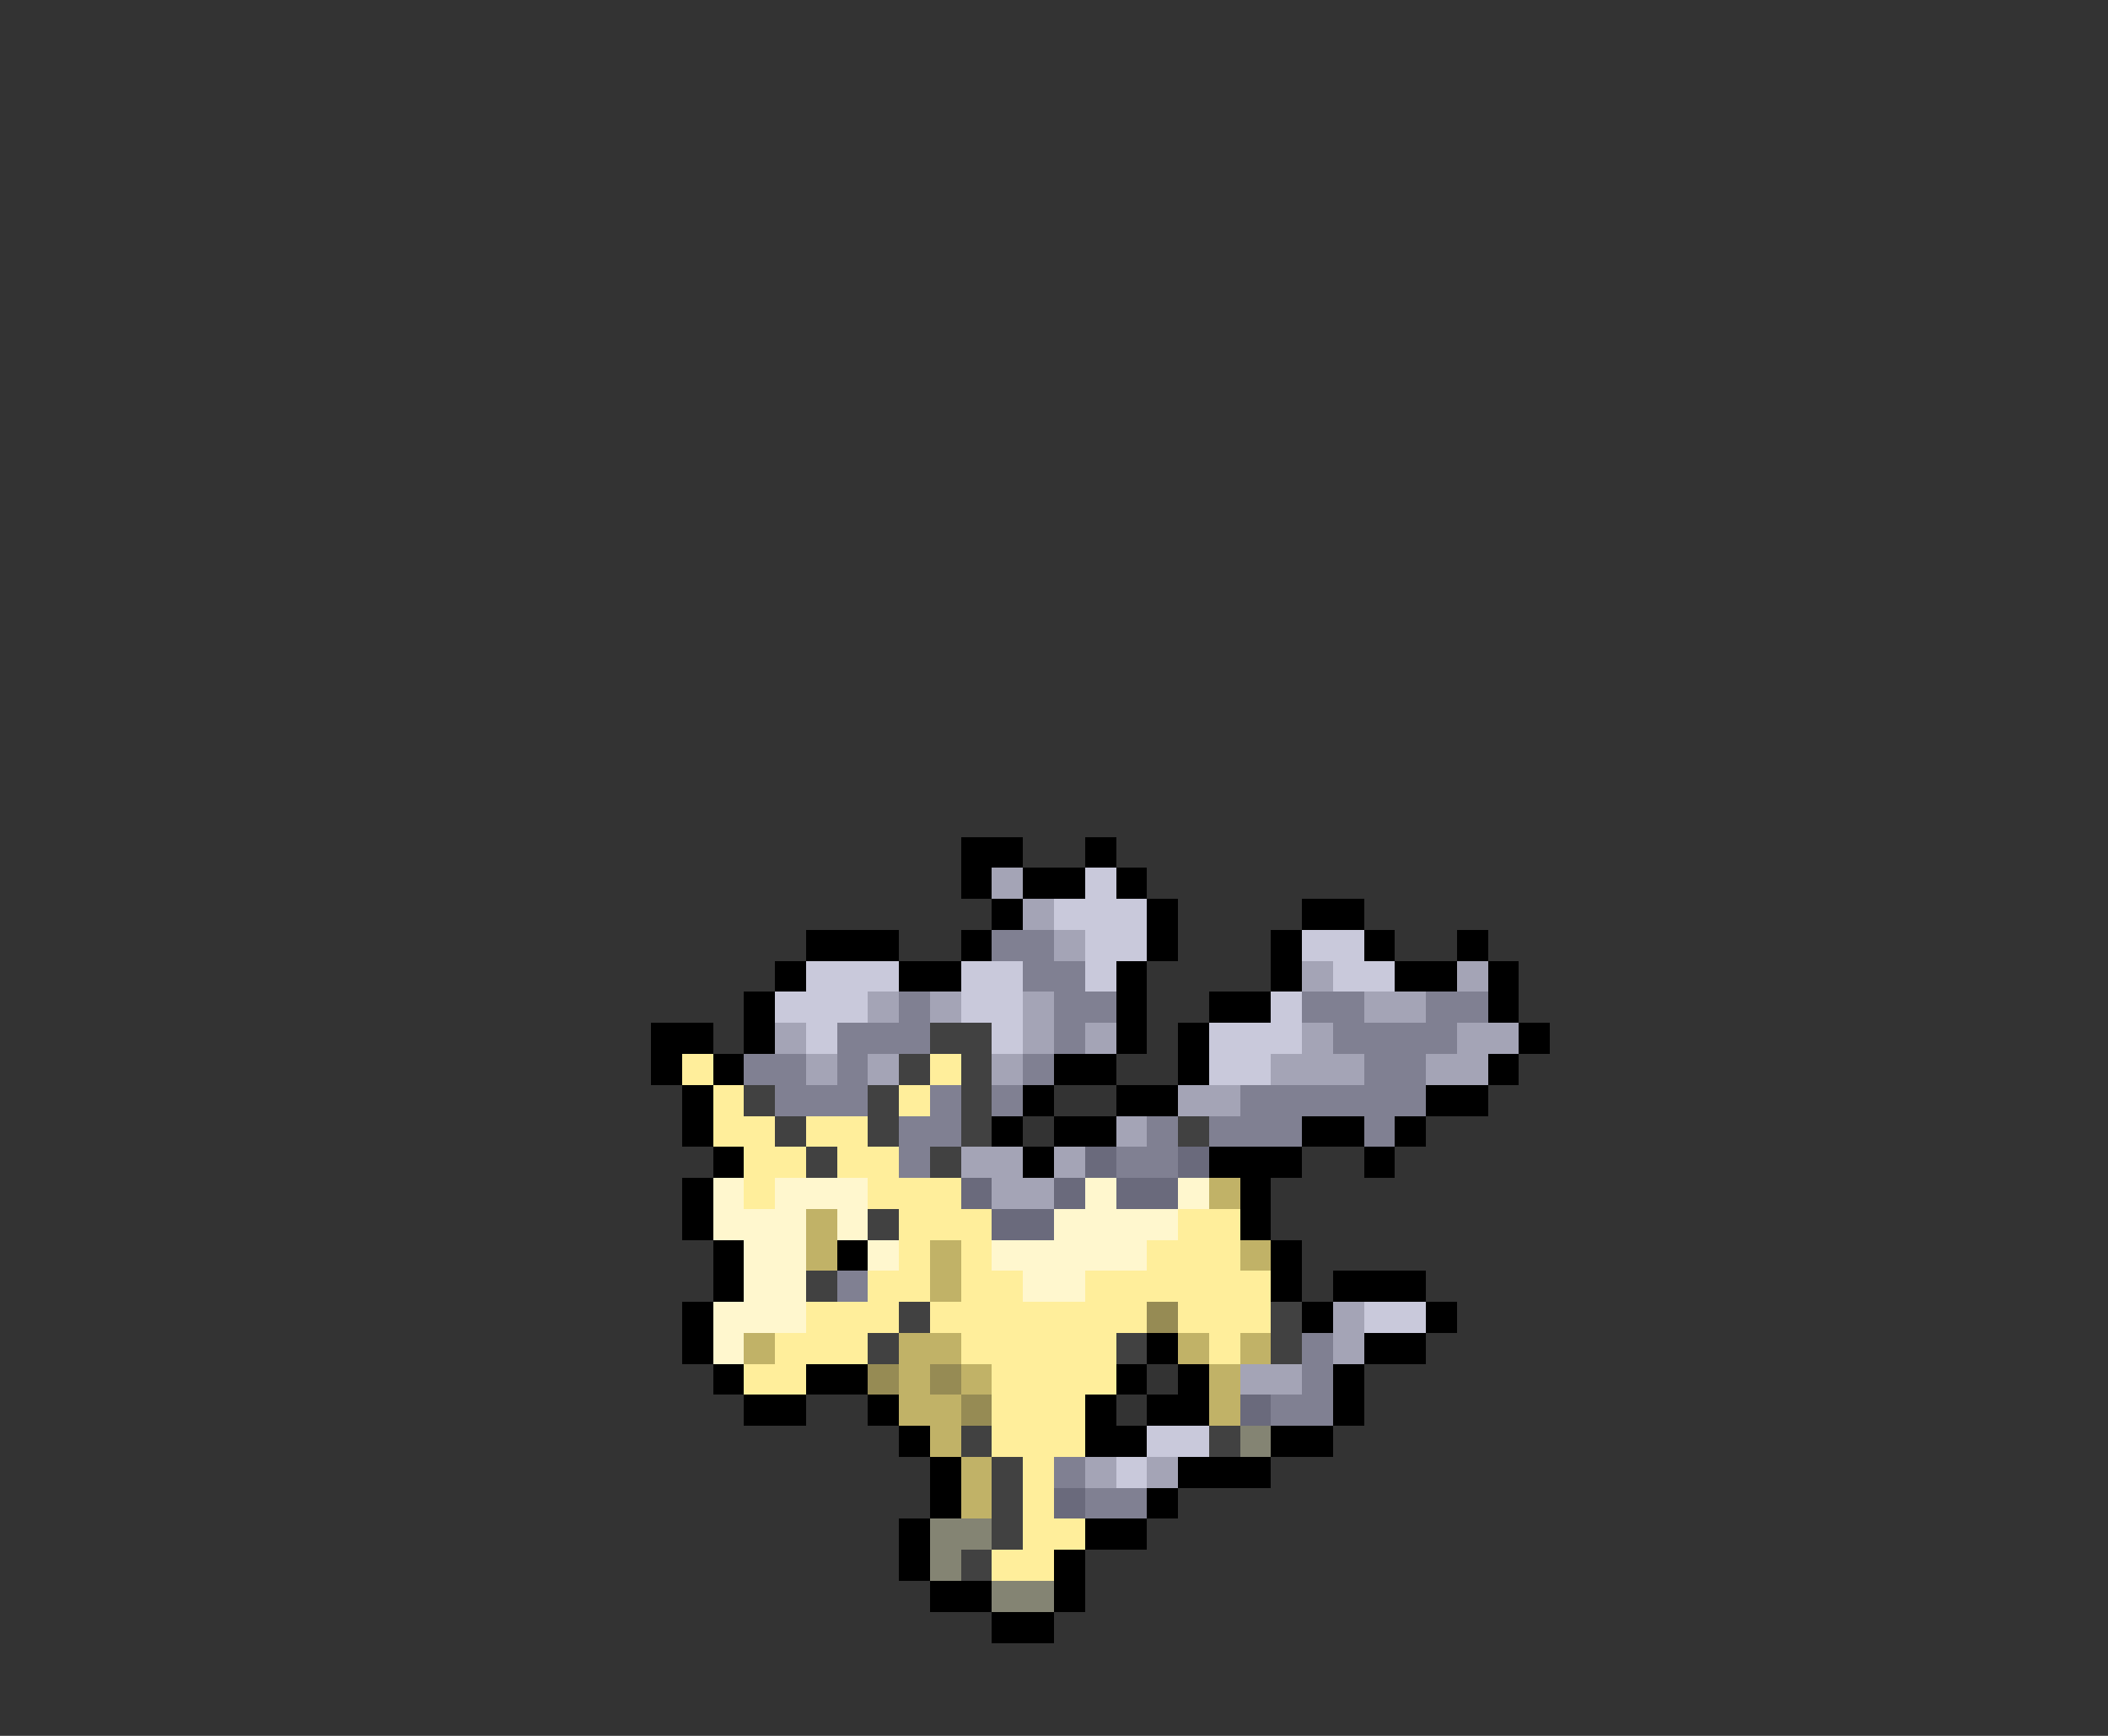 <svg xmlns="http://www.w3.org/2000/svg" viewBox="0 -0.5 68 56" shape-rendering="crispEdges">
<rect x="0" y="-0.5" width="68" height="56" fill="#333333" stroke="none"/>
<path stroke="#000000" d="M31 27h2M35 27h1M31 28h1M33 28h2M36 28h1M32 29h1M37 29h1M42 29h2M26 30h3M31 30h1M37 30h1M41 30h1M44 30h1M47 30h1M25 31h1M29 31h2M36 31h1M41 31h1M45 31h2M48 31h1M24 32h1M36 32h1M39 32h2M48 32h1M21 33h2M24 33h1M36 33h1M38 33h1M49 33h1M21 34h1M23 34h1M34 34h2M38 34h1M48 34h1M22 35h1M33 35h1M36 35h2M46 35h2M22 36h1M32 36h1M34 36h2M42 36h2M45 36h1M23 37h1M33 37h1M39 37h3M44 37h1M22 38h1M40 38h1M22 39h1M40 39h1M23 40h1M27 40h1M41 40h1M23 41h1M41 41h1M43 41h3M22 42h1M42 42h1M46 42h1M22 43h1M37 43h1M44 43h2M23 44h1M26 44h2M36 44h1M38 44h1M43 44h1M24 45h2M28 45h1M35 45h1M37 45h2M43 45h1M29 46h1M35 46h2M41 46h2M30 47h1M38 47h3M30 48h1M37 48h1M29 49h1M35 49h2M29 50h1M34 50h1M30 51h2M34 51h1M32 52h2" />
<path stroke="#a4a4b6" d="M32 28h1M33 29h1M34 30h1M42 31h1M47 31h1M28 32h1M30 32h1M33 32h1M44 32h2M25 33h1M33 33h1M35 33h1M42 33h1M47 33h2M26 34h1M28 34h1M32 34h1M41 34h3M46 34h2M38 35h2M36 36h1M31 37h2M34 37h1M32 38h2M43 42h1M43 43h1M40 44h2M35 47h1M37 47h1" />
<path stroke="#c9c9db" d="M35 28h1M34 29h3M35 30h2M42 30h2M26 31h3M31 31h2M35 31h1M43 31h2M25 32h3M31 32h2M41 32h1M26 33h1M32 33h1M39 33h3M39 34h2M44 42h2M37 46h2M36 47h1" />
<path stroke="#808092" d="M32 30h2M33 31h2M29 32h1M34 32h2M42 32h2M46 32h2M27 33h3M34 33h1M43 33h4M24 34h2M27 34h1M33 34h1M44 34h2M25 35h3M30 35h1M32 35h1M40 35h6M29 36h2M37 36h1M39 36h3M44 36h1M29 37h1M36 37h2M27 41h1M42 43h1M42 44h1M41 45h2M34 47h1M35 48h2" />
<path stroke="#414141" d="M30 33h2M29 34h1M31 34h1M24 35h1M28 35h1M31 35h1M25 36h1M28 36h1M31 36h1M38 36h1M26 37h1M30 37h1M28 39h1M26 41h1M29 42h1M41 42h1M28 43h1M36 43h1M41 43h1M31 46h1M39 46h1M32 47h1M32 48h1M32 49h1M31 50h1" />
<path stroke="#ffee9b" d="M22 34h1M30 34h1M23 35h1M29 35h1M23 36h2M26 36h2M24 37h2M27 37h2M24 38h1M28 38h3M29 39h3M38 39h2M29 40h1M31 40h1M37 40h3M28 41h2M31 41h2M35 41h6M26 42h3M30 42h7M38 42h3M25 43h3M31 43h5M39 43h1M24 44h2M32 44h4M32 45h3M32 46h3M33 47h1M33 48h1M33 49h2M32 50h2" />
<path stroke="#6a6a7c" d="M35 37h1M38 37h1M31 38h1M34 38h1M36 38h2M32 39h2M40 45h1M34 48h1" />
<path stroke="#fff7ce" d="M23 38h1M25 38h3M35 38h1M38 38h1M23 39h3M27 39h1M34 39h4M24 40h2M28 40h1M32 40h5M24 41h2M33 41h2M23 42h3M23 43h1" />
<path stroke="#c1b267" d="M39 38h1M26 39h1M26 40h1M30 40h1M40 40h1M30 41h1M24 43h1M29 43h2M38 43h1M40 43h1M29 44h1M31 44h1M39 44h1M29 45h2M39 45h1M30 46h1M31 47h1M31 48h1" />
<path stroke="#968b54" d="M37 42h1M28 44h1M30 44h1M31 45h1" />
<path stroke="#848473" d="M40 46h1M30 49h2M30 50h1M32 51h2" />
</svg>
